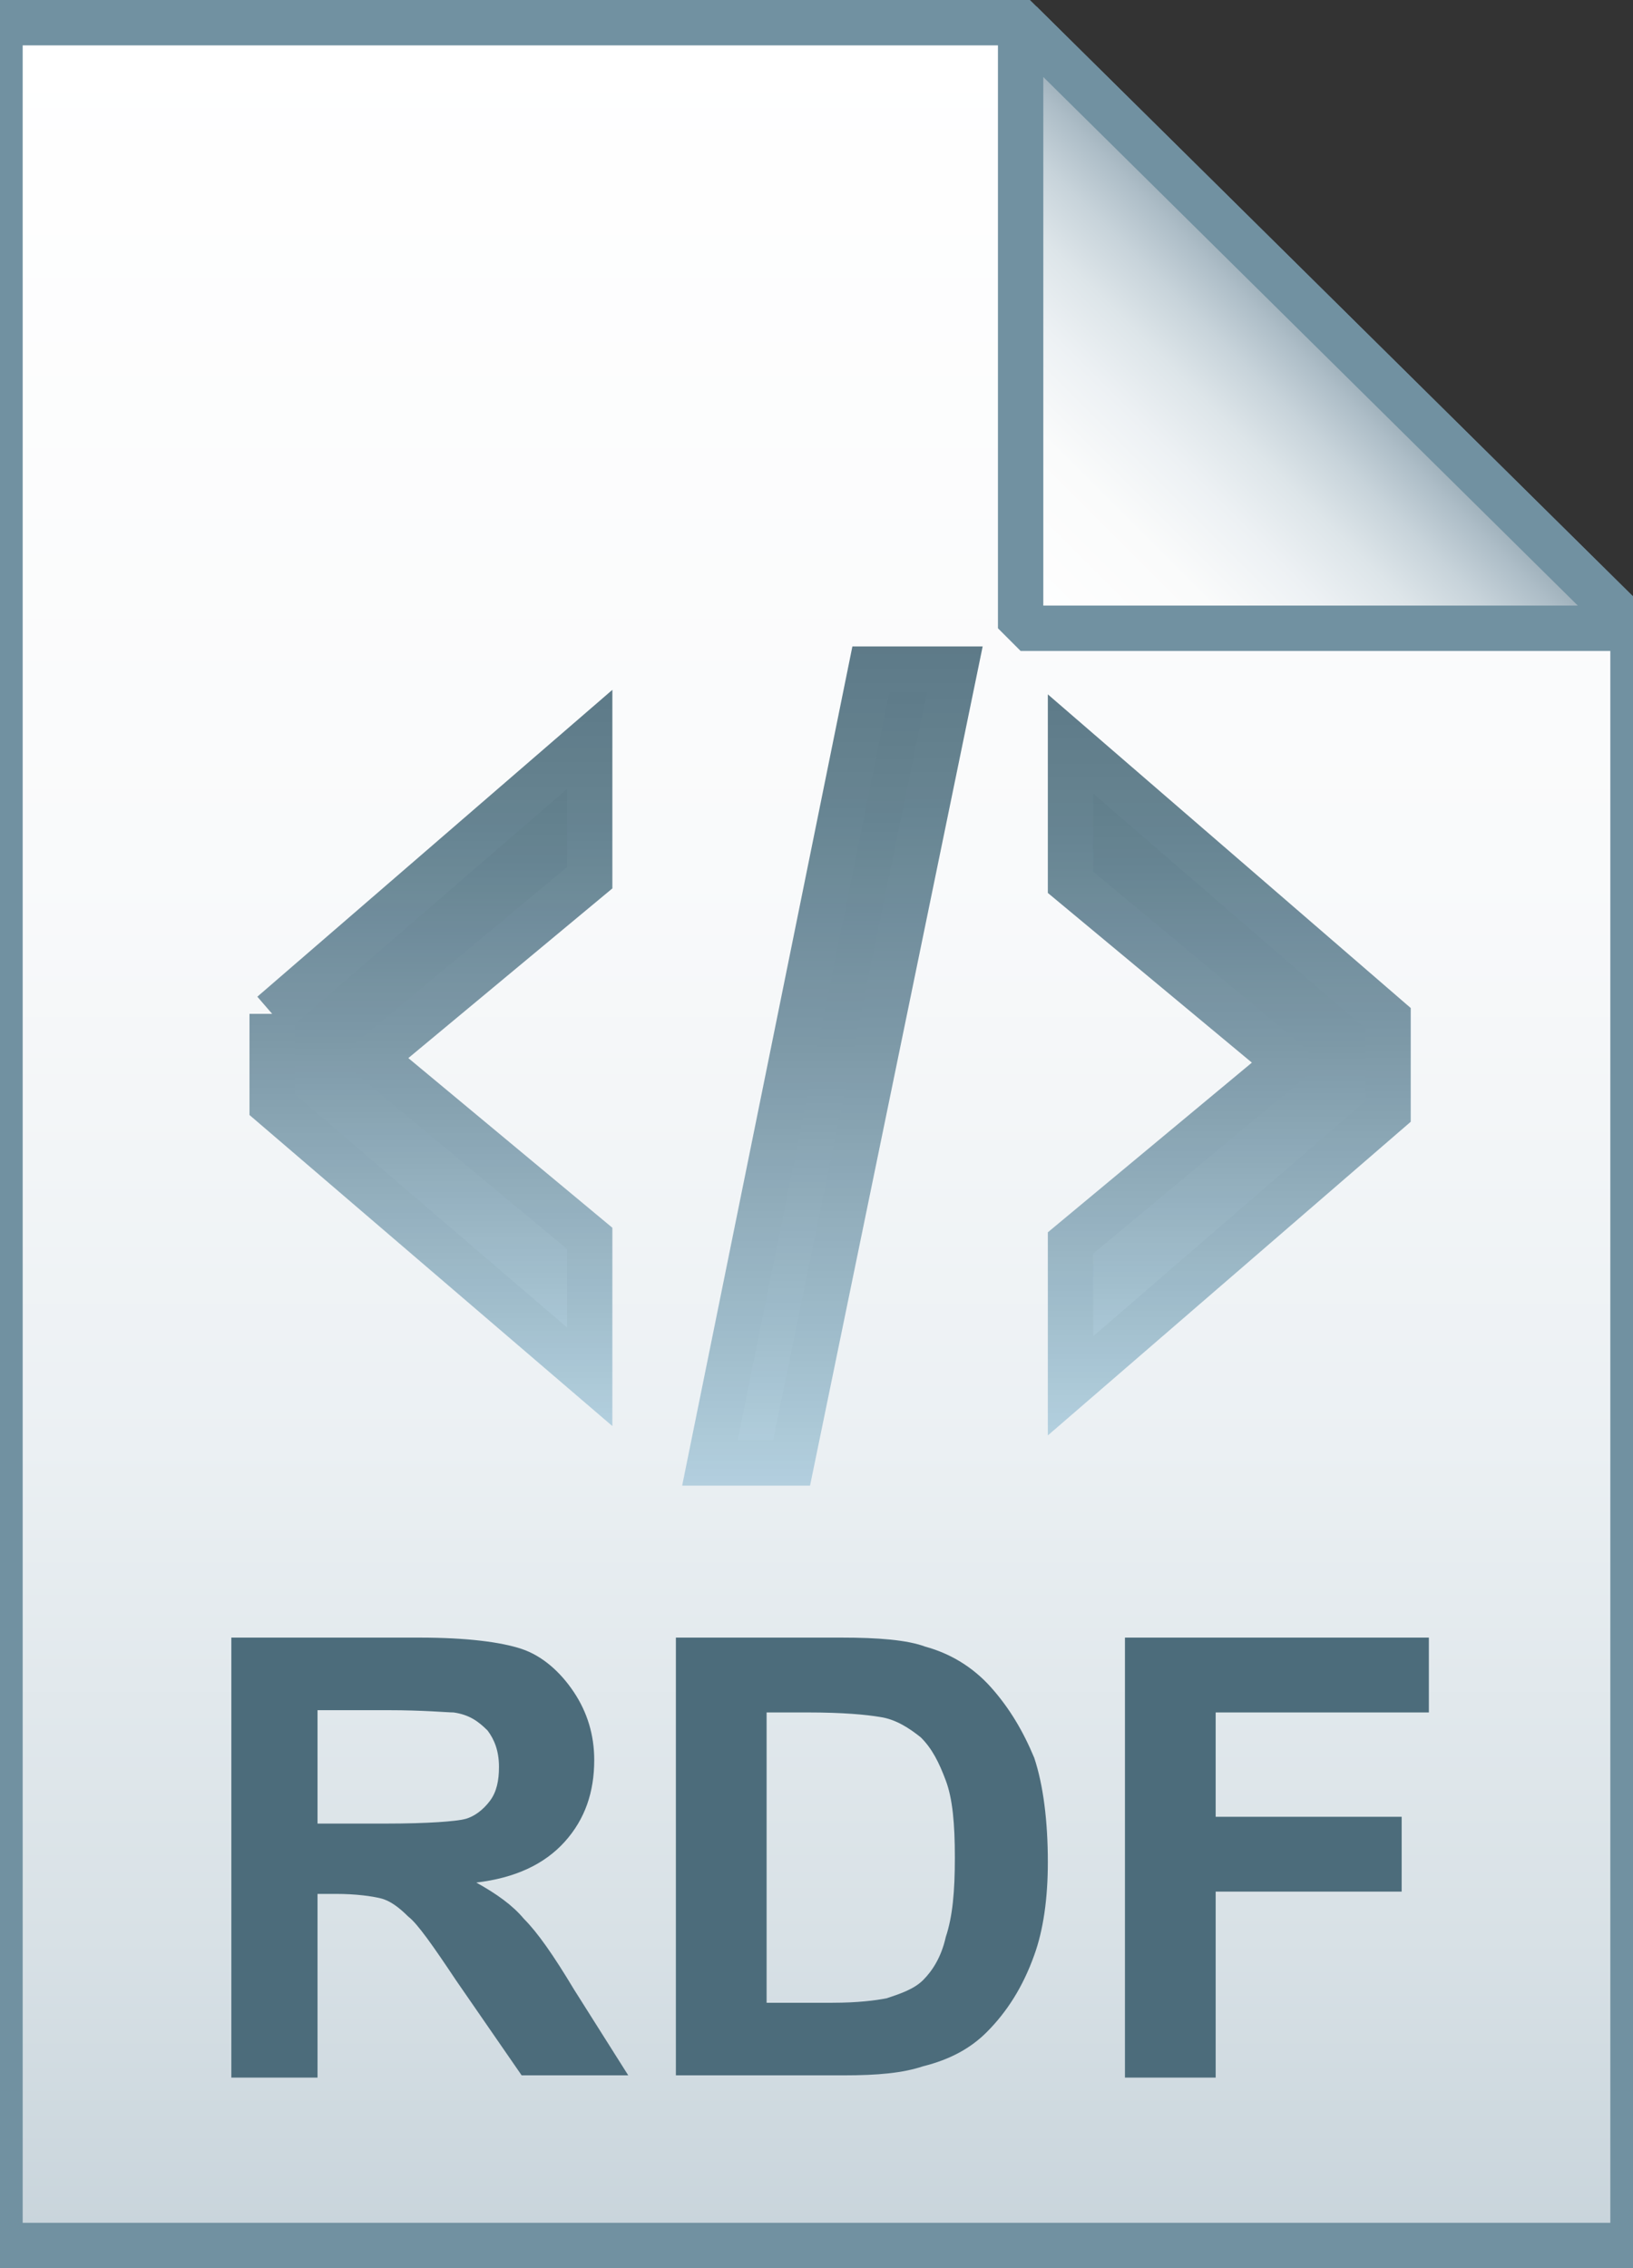 <svg xmlns="http://www.w3.org/2000/svg" viewBox="0 0 72 100">
  <rect x="0" y="0" width="72" height="100" fill="#333333" stroke="none"/>
  <linearGradient id="a" gradientUnits="userSpaceOnUse" x1="36" y1="97" x2="36" y2="-1" gradientTransform="translate(0 2)">
    <stop offset="0" stop-color="#c8d4db"/>
    <stop offset=".139" stop-color="#d8e1e6"/>
    <stop offset=".359" stop-color="#ebf0f3"/>
    <stop offset=".617" stop-color="#f9fafb"/>
    <stop offset="1" stop-color="#fff"/>
  </linearGradient>
  <path d="M45 1l27 26.7V99H0V1h45z" fill="url(#a)"/>
  <path d="M45 1l27 26.7V99H0V1h45z" fill-opacity="0" stroke="#7191a1" stroke-width="2"/>
  <g opacity=".9">
    <linearGradient id="b" gradientUnits="userSpaceOnUse" x1="19.014" y1="60.793" x2="19.014" y2="32.603">
      <stop offset="0" stop-color="#adccdc"/>
      <stop offset=".153" stop-color="#9ab9c9"/>
      <stop offset=".529" stop-color="#708f9f"/>
      <stop offset=".824" stop-color="#567685"/>
      <stop offset="1" stop-color="#4c6c7b"/>
    </linearGradient>
    <linearGradient id="c" gradientUnits="userSpaceOnUse" x1="19.014" y1="62.979" x2="19.014" y2="30.418">
      <stop offset="0" stop-color="#adccdc"/>
      <stop offset=".153" stop-color="#9ab9c9"/>
      <stop offset=".529" stop-color="#708f9f"/>
      <stop offset=".824" stop-color="#567685"/>
      <stop offset="1" stop-color="#4c6c7b"/>
    </linearGradient>
    <path d="M12 44.7l14-12.1v6.1l-9.5 7.9v.1l9.5 7.9v6.1l-14-12v-4z" fill="url(#b)" stroke="url(#c)" stroke-width="2" stroke-miterlimit="10"/>
    <linearGradient id="d" gradientUnits="userSpaceOnUse" x1="36.686" y1="64.5" x2="36.686" y2="29.5">
      <stop offset="0" stop-color="#adccdc"/>
      <stop offset=".153" stop-color="#9ab9c9"/>
      <stop offset=".529" stop-color="#708f9f"/>
      <stop offset=".824" stop-color="#567685"/>
      <stop offset="1" stop-color="#4c6c7b"/>
    </linearGradient>
    <linearGradient id="e" gradientUnits="userSpaceOnUse" x1="36.688" y1="65.5" x2="36.688" y2="28.5">
      <stop offset="0" stop-color="#adccdc"/>
      <stop offset=".153" stop-color="#9ab9c9"/>
      <stop offset=".529" stop-color="#708f9f"/>
      <stop offset=".824" stop-color="#567685"/>
      <stop offset="1" stop-color="#4c6c7b"/>
    </linearGradient>
    <path d="M38.4 29.5h3.7l-7.2 35h-3.6l7.1-35z" fill="url(#d)" stroke="url(#e)" stroke-width="2" stroke-miterlimit="10"/>
    <linearGradient id="f" gradientUnits="userSpaceOnUse" x1="54.186" y1="61.052" x2="54.186" y2="32.69">
      <stop offset="0" stop-color="#adccdc"/>
      <stop offset=".153" stop-color="#9ab9c9"/>
      <stop offset=".529" stop-color="#708f9f"/>
      <stop offset=".824" stop-color="#567685"/>
      <stop offset="1" stop-color="#4c6c7b"/>
    </linearGradient>
    <linearGradient id="g" gradientUnits="userSpaceOnUse" x1="54.186" y1="63.238" x2="54.186" y2="30.504">
      <stop offset="0" stop-color="#adccdc"/>
      <stop offset=".153" stop-color="#9ab9c9"/>
      <stop offset=".529" stop-color="#708f9f"/>
      <stop offset=".824" stop-color="#567685"/>
      <stop offset="1" stop-color="#4c6c7b"/>
    </linearGradient>
    <path d="M47.2 54.8l9.5-7.9v-.1l-9.5-7.9v-6.1l14 12.1V49l-14 12.1v-6.3z" fill="url(#f)" stroke="url(#g)" stroke-width="2" stroke-miterlimit="10"/>
  </g>
  <linearGradient id="h" gradientUnits="userSpaceOnUse" x1="45.037" y1="25.813" x2="58.537" y2="12.313" gradientTransform="translate(0 2)">
    <stop offset="0" stop-color="#fff"/>
    <stop offset=".35" stop-color="#fafbfb"/>
    <stop offset=".532" stop-color="#edf1f4"/>
    <stop offset=".675" stop-color="#dde5e9"/>
    <stop offset=".799" stop-color="#c7d3da"/>
    <stop offset=".908" stop-color="#adbdc7"/>
    <stop offset="1" stop-color="#92a5b0"/>
  </linearGradient>
  <path d="M45 1l27 26.7H45V1z" fill="url(#h)"/>
  <path d="M45 1l27 26.7H45V1z" fill-opacity="0" stroke="#7191a1" stroke-width="2" stroke-linejoin="bevel"/>
  <path
    d="M10.2 91.5V72.2h8.3c2.1 0 3.6.2 4.5.5.9.3 1.7 1 2.3 1.9s.9 1.9.9 3c0 1.4-.4 2.6-1.3 3.6S22.7 82.8 21 83c.9.5 1.6 1 2.1 1.6.6.6 1.3 1.6 2.2 3.1l2.4 3.8H23l-2.9-4.2c-1-1.5-1.7-2.5-2.1-2.8-.4-.4-.8-.7-1.2-.8-.4-.1-1.1-.2-2-.2H14v8.1h-3.8zm3.9-11.1H17c1.9 0 3.1-.1 3.5-.2s.8-.4 1.1-.8c.3-.4.4-.9.4-1.5 0-.7-.2-1.2-.5-1.6-.4-.4-.8-.7-1.5-.8-.3 0-1.3-.1-2.9-.1H14v5zm15.8-8.2h7.2c1.6 0 2.9.1 3.7.4 1.1.3 2.1.9 2.9 1.8s1.4 1.9 1.9 3.1c.4 1.2.6 2.8.6 4.6 0 1.6-.2 3-.6 4.1-.5 1.4-1.2 2.5-2.1 3.4-.7.7-1.6 1.2-2.8 1.5-.9.3-2 .4-3.5.4h-7.4V72.2zm3.9 3.3v12.8h2.9c1.1 0 1.9-.1 2.4-.2.6-.2 1.2-.4 1.6-.8.4-.4.8-1 1-1.9.3-.9.4-2 .4-3.5s-.1-2.6-.4-3.4c-.3-.8-.6-1.4-1.1-1.9-.5-.4-1.1-.8-1.8-.9-.6-.1-1.6-.2-3.2-.2h-1.8zm15.8 16V72.2H63v3.3h-9.4v4.6h8.2v3.3h-8.2v8.2h-4z"
    fill="#4c6c7b"/>
</svg>
